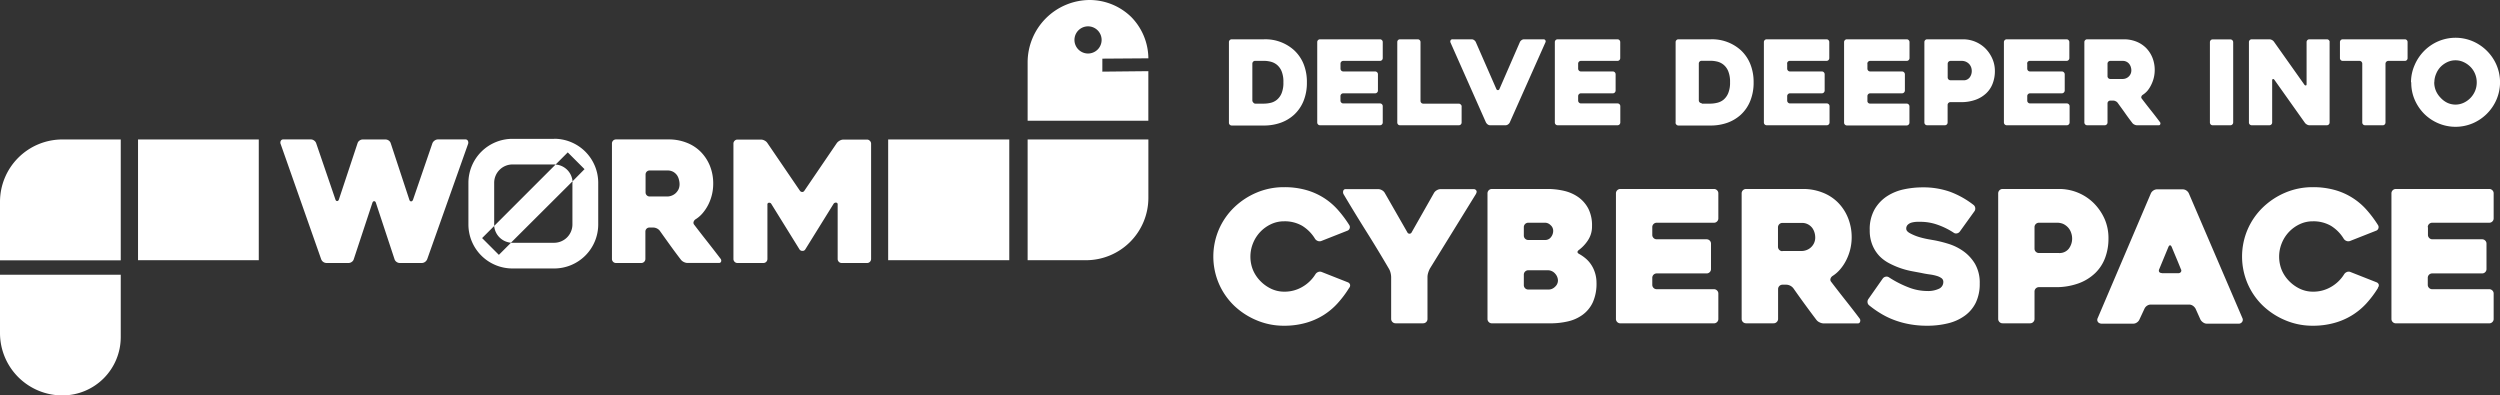 <svg xmlns="http://www.w3.org/2000/svg" viewBox="0 0 681.18 107.75"><rect x="0" y="0" width="681.18" height="107.75" fill="#333333" stroke="none"/><defs><style>.cls-1{fill:#fff;}</style></defs><g id="Layer_2" data-name="Layer 2"><g id="Layer_1-2" data-name="Layer 1"><path class="cls-1" d="M151.38,44.83,134.65,61.56a5,5,0,0,0,4.57,4.57L156,49.4A5,5,0,0,0,151.38,44.83Zm0,0L134.65,61.56a5,5,0,0,0,4.57,4.57L156,49.4A5,5,0,0,0,151.38,44.83Zm0,0L134.65,61.56a5,5,0,0,0,4.57,4.57L156,49.4A5,5,0,0,0,151.38,44.83Zm0,0L134.65,61.56a5,5,0,0,0,4.57,4.57L156,49.4A5,5,0,0,0,151.38,44.83Zm0,0L134.65,61.56a5,5,0,0,0,4.57,4.57L156,49.4A5,5,0,0,0,151.38,44.83Zm0,0L134.65,61.56a5,5,0,0,0,4.57,4.57L156,49.4A5,5,0,0,0,151.38,44.83Zm0,0L134.65,61.56a5,5,0,0,0,4.57,4.57L156,49.4A5,5,0,0,0,151.38,44.83Zm0,0L134.65,61.56a5,5,0,0,0,4.57,4.57L156,49.4A5,5,0,0,0,151.38,44.83Zm0,0L134.65,61.56a5,5,0,0,0,4.57,4.57L156,49.4A5,5,0,0,0,151.38,44.83Zm0,0L134.65,61.56a5,5,0,0,0,4.57,4.57L156,49.4A5,5,0,0,0,151.38,44.83Zm0,0L134.65,61.56a5,5,0,0,0,4.57,4.57L156,49.4A5,5,0,0,0,151.38,44.83Zm-.41-7H139.63a12,12,0,0,0-12,12V61.15a12,12,0,0,0,12,12H151a12,12,0,0,0,12-12V49.81A12,12,0,0,0,151,37.81Zm5,12V61.15a5,5,0,0,1-5,5H139.63l-.41,0-3.29,3.29-4.57-4.57,3.29-3.29c0-.13,0-.27,0-.41V49.81a5,5,0,0,1,5-5H151l.41,0,3.29-3.29,4.57,4.57L156,49.4C156,49.53,156,49.67,156,49.81Zm-4.59-5L134.65,61.56a5,5,0,0,0,4.57,4.57L156,49.4A5,5,0,0,0,151.38,44.83Zm0,0L134.65,61.56a5,5,0,0,0,4.57,4.57L156,49.4A5,5,0,0,0,151.38,44.83Zm0,0L134.65,61.56a5,5,0,0,0,4.57,4.57L156,49.4A5,5,0,0,0,151.38,44.83Zm0,0L134.65,61.56a5,5,0,0,0,4.57,4.57L156,49.4A5,5,0,0,0,151.38,44.83Zm0,0L134.65,61.56a5,5,0,0,0,4.57,4.57L156,49.4A5,5,0,0,0,151.38,44.83Zm0,0L134.65,61.56a5,5,0,0,0,4.57,4.57L156,49.4A5,5,0,0,0,151.38,44.83Zm0,0L134.65,61.56a5,5,0,0,0,4.57,4.57L156,49.4A5,5,0,0,0,151.38,44.83Zm0,0L134.65,61.56a5,5,0,0,0,4.57,4.57L156,49.4A5,5,0,0,0,151.38,44.83Zm0,0L134.65,61.56a5,5,0,0,0,4.57,4.57L156,49.4A5,5,0,0,0,151.38,44.83Zm0,0L134.65,61.56a5,5,0,0,0,4.57,4.57L156,49.4A5,5,0,0,0,151.38,44.83Zm0,0L134.65,61.56a5,5,0,0,0,4.57,4.57L156,49.4A5,5,0,0,0,151.38,44.83Zm0,0L134.65,61.56a5,5,0,0,0,4.57,4.57L156,49.4A5,5,0,0,0,151.38,44.83ZM0,74.85V90.74a17,17,0,0,0,17,17A15.89,15.89,0,0,0,32.9,91.86v-17ZM17,38a17,17,0,0,0-17,17V70.94H32.9V38ZM300.36,19.52c0-1.18,0-2.36,0-3.54l12.54-.09a16.27,16.27,0,0,0-4.65-11.24A16.27,16.27,0,0,0,297,0a17,17,0,0,0-17,17V32.9h32.89V27.39c0-2.68,0-5.34,0-8Zm-3.9-4.94a3.7,3.7,0,1,1,3.7-3.7A3.7,3.7,0,0,1,296.46,14.58ZM280,38v32.9H295.9a17,17,0,0,0,17-17V38Zm-38,0v32.9H275V38ZM37.61,38v32.9h32.9V38ZM237,38.36a1.05,1.05,0,0,0-.78-.33h-6.41a2.08,2.08,0,0,0-1,.28,2.53,2.53,0,0,0-.78.64l-8.85,13a.68.68,0,0,1-.6.36.78.78,0,0,1-.64-.36l-8.86-13a1.94,1.94,0,0,0-.73-.64,2.08,2.08,0,0,0-1-.28h-6.41a1.05,1.05,0,0,0-.78.33,1.06,1.06,0,0,0-.32.78V70.56a1.1,1.1,0,0,0,.32.78,1.06,1.06,0,0,0,.78.32H208a1.06,1.06,0,0,0,.78-.32,1.1,1.1,0,0,0,.32-.78V55.74a.44.44,0,0,1,.41-.5.64.64,0,0,1,.65.32L217.87,68a.92.92,0,0,0,.78.36.82.82,0,0,0,.74-.36l7.74-12.47a.75.75,0,0,1,.7-.32.44.44,0,0,1,.41.5V70.56a1.1,1.1,0,0,0,.32.78,1.06,1.06,0,0,0,.78.32h6.91a1.06,1.06,0,0,0,.78-.32,1.1,1.1,0,0,0,.32-.78V39.14A1.06,1.06,0,0,0,237,38.36ZM196.27,70.42q-1.52-2-3.45-4.46c-1.29-1.63-2.51-3.21-3.68-4.74a.83.83,0,0,1-.16-.76,1.36,1.36,0,0,1,.48-.67,8.28,8.28,0,0,0,2-1.72A11.84,11.84,0,0,0,193,55.74a12.62,12.62,0,0,0,1.33-5.65,12.81,12.81,0,0,0-.89-4.88,11.69,11.69,0,0,0-2.49-3.82,10.92,10.92,0,0,0-3.84-2.5,13.13,13.13,0,0,0-4.92-.9H167.84a1.09,1.09,0,0,0-1.1,1.1V70.56a1.09,1.09,0,0,0,1.11,1.1h6.89a1.11,1.11,0,0,0,1.11-1.1V63.1A1.09,1.09,0,0,1,177,62h1a2.29,2.29,0,0,1,1,.25,2.21,2.21,0,0,1,.77.62q1.42,2,2.86,4t2.91,3.91a2.2,2.2,0,0,0,.81.62,2.26,2.26,0,0,0,1,.25h8.55a.57.57,0,0,0,.6-.44A.83.83,0,0,0,196.27,70.42ZM184.87,51.6a3.62,3.62,0,0,1-.83,1.09,3.31,3.31,0,0,1-1.1.64,3.41,3.41,0,0,1-1.14.21H177a1.11,1.11,0,0,1-1.1-1.11V47.56a1.09,1.09,0,0,1,1.1-1.11h4.85a3.13,3.13,0,0,1,1.62.39,3.21,3.21,0,0,1,1.06,1A3.82,3.82,0,0,1,185,49a4.7,4.7,0,0,1,.16,1.08A3.36,3.36,0,0,1,184.87,51.6ZM127.49,38.38a.69.69,0,0,0-.69-.39h-7.45a1.51,1.51,0,0,0-.92.3,1.69,1.69,0,0,0-.6.71l-5.29,15.41c-.12.31-.3.46-.53.46s-.39-.15-.48-.46l-5.06-15.36a1.43,1.43,0,0,0-.55-.76A1.56,1.56,0,0,0,105,38H98.88a1.51,1.51,0,0,0-.92.3,1.38,1.38,0,0,0-.55.76L92.35,54.32c-.1.31-.26.46-.49.46s-.39-.15-.48-.46L86.14,39a1.46,1.46,0,0,0-.56-.71,1.43,1.43,0,0,0-.87-.3h-7.5a.73.73,0,0,0-.71.39,1.07,1.07,0,0,0,0,.94l11,31.28A1.58,1.58,0,0,0,89,71.66h5.93a1.51,1.51,0,0,0,.92-.3,1.38,1.38,0,0,0,.55-.76l5.06-15.32c.1-.3.26-.46.49-.46s.39.16.48.46l5.06,15.32a1.43,1.43,0,0,0,.55.76,1.53,1.53,0,0,0,.92.3h5.94a1.56,1.56,0,0,0,.92-.3,1.69,1.69,0,0,0,.59-.76l11.14-31.42A1.06,1.06,0,0,0,127.49,38.38Z"/><path class="cls-1" d="M334.85,33.36V11.47a.75.75,0,0,1,.76-.76h8.74a11.66,11.66,0,0,1,8.22,2.94,10.51,10.51,0,0,1,2.63,3.81,13,13,0,0,1,.89,5,13.13,13.13,0,0,1-.89,5,10.42,10.42,0,0,1-2.63,3.83,10.74,10.74,0,0,1-3.66,2.17,13.55,13.55,0,0,1-4.56.74h-8.74a.75.75,0,0,1-.76-.77Zm7.1-5.12h2.4a8.13,8.13,0,0,0,1.86-.22,4.15,4.15,0,0,0,1.72-.85,4.5,4.5,0,0,0,1.27-1.76,7.49,7.49,0,0,0,.49-3,7.49,7.49,0,0,0-.49-3,4.52,4.52,0,0,0-1.28-1.76,4.38,4.38,0,0,0-1.73-.85,7.9,7.9,0,0,0-1.84-.22H342a.72.72,0,0,0-.54.22.75.75,0,0,0-.23.55v10a.75.75,0,0,0,.23.55A.72.72,0,0,0,342,28.24Zm23.3-10.88v1.35a.75.75,0,0,0,.76.76h8.68a.74.74,0,0,1,.54.23.73.73,0,0,1,.22.54v4.42a.73.73,0,0,1-.22.54.74.74,0,0,1-.54.23H366a.75.75,0,0,0-.76.76v1.22a.73.73,0,0,0,.22.54.74.74,0,0,0,.54.23h10a.75.75,0,0,1,.76.77v4.41a.75.75,0,0,1-.76.77H359.68a.75.75,0,0,1-.77-.77V11.47a.75.75,0,0,1,.77-.76H376a.75.75,0,0,1,.76.76v4.36a.75.75,0,0,1-.76.76H366a.74.74,0,0,0-.54.23A.73.73,0,0,0,365.25,17.36Zm33,11.65v4.35a.75.75,0,0,1-.77.77h-16a.73.73,0,0,1-.56-.22.81.81,0,0,1-.2-.55V11.47a.8.8,0,0,1,.2-.54.73.73,0,0,1,.56-.22h4.8a.75.75,0,0,1,.77.76v16a.77.77,0,0,0,.21.55.73.73,0,0,0,.56.22h9.63a.75.75,0,0,1,.55.23A.73.73,0,0,1,398.27,29Zm6.66,4.42-9.67-21.8a.72.72,0,0,1,0-.64.56.56,0,0,1,.56-.28H401a1.17,1.17,0,0,1,.63.2,1.56,1.56,0,0,1,.46.5l5.63,12.86a.47.47,0,0,0,.42.29.45.45,0,0,0,.41-.29l5.6-12.86a1.48,1.48,0,0,1,.47-.5,1.14,1.14,0,0,1,.62-.2h5.31a.56.56,0,0,1,.55.8l-9.76,21.92a1.46,1.46,0,0,1-.47.49,1.08,1.08,0,0,1-.62.21H406a1.08,1.08,0,0,1-.62-.21A1.42,1.42,0,0,1,404.93,33.43ZM430,17.36v1.35a.74.74,0,0,0,.23.54.72.72,0,0,0,.54.22h8.67a.76.76,0,0,1,.55.23.77.77,0,0,1,.22.54v4.42a.77.77,0,0,1-.22.54.76.76,0,0,1-.55.23h-8.67a.72.72,0,0,0-.54.22.74.74,0,0,0-.23.54v1.22a.74.74,0,0,0,.23.54.73.73,0,0,0,.54.23h9.95a.75.75,0,0,1,.55.22.78.78,0,0,1,.22.55v4.41a.78.78,0,0,1-.22.55.75.75,0,0,1-.55.22H424.41a.75.75,0,0,1-.76-.77V11.47a.75.75,0,0,1,.76-.76H440.7a.75.75,0,0,1,.55.22.77.77,0,0,1,.22.54v4.36a.77.77,0,0,1-.22.54.75.75,0,0,1-.55.22h-9.95a.73.73,0,0,0-.54.23A.74.74,0,0,0,430,17.36Zm26.56,16V11.47a.74.74,0,0,1,.23-.54.72.72,0,0,1,.54-.22h8.74a11.68,11.68,0,0,1,8.22,2.94,10.49,10.49,0,0,1,2.62,3.81,13,13,0,0,1,.9,5,13.13,13.13,0,0,1-.9,5,10.39,10.39,0,0,1-2.62,3.83,10.93,10.93,0,0,1-3.66,2.17,13.55,13.55,0,0,1-4.56.74h-8.74a.72.72,0,0,1-.54-.22A.75.75,0,0,1,456.54,33.36Zm7.11-5.12h2.4A8.11,8.11,0,0,0,467.9,28a4.19,4.19,0,0,0,1.73-.85,4.59,4.59,0,0,0,1.26-1.76,7.47,7.47,0,0,0,.5-3,7.47,7.47,0,0,0-.5-3,4.42,4.42,0,0,0-1.28-1.76,4.34,4.34,0,0,0-1.72-.85,8,8,0,0,0-1.84-.22h-2.4a.75.75,0,0,0-.77.77v10a.75.75,0,0,0,.77.77Zm23.29-10.88v1.35a.74.74,0,0,0,.23.54.72.72,0,0,0,.54.22h8.67a.76.76,0,0,1,.55.23.77.77,0,0,1,.22.54v4.42a.77.77,0,0,1-.22.54.76.76,0,0,1-.55.23h-8.67a.72.72,0,0,0-.54.22.74.74,0,0,0-.23.54v1.22a.74.74,0,0,0,.23.54.73.73,0,0,0,.54.23h10a.75.75,0,0,1,.55.22.78.78,0,0,1,.22.55v4.41a.78.78,0,0,1-.22.55.75.75,0,0,1-.55.22H481.37a.75.75,0,0,1-.76-.77V11.47a.75.75,0,0,1,.76-.76h16.29a.75.75,0,0,1,.55.22.77.77,0,0,1,.22.54v4.36a.77.77,0,0,1-.22.54.75.75,0,0,1-.55.22h-10a.73.73,0,0,0-.54.23A.74.74,0,0,0,486.94,17.36Zm21.86,0v1.35a.75.75,0,0,0,.77.76h8.67a.79.79,0,0,1,.77.77v4.42a.79.79,0,0,1-.77.77h-8.67a.75.75,0,0,0-.77.76v1.22A.73.73,0,0,0,509,28a.75.75,0,0,0,.55.23h9.95a.73.73,0,0,1,.54.22.75.75,0,0,1,.23.55v4.41a.75.75,0,0,1-.23.55.73.73,0,0,1-.54.22H503.23a.72.72,0,0,1-.54-.22.75.75,0,0,1-.23-.55V11.47a.74.74,0,0,1,.23-.54.72.72,0,0,1,.54-.22h16.29a.73.73,0,0,1,.54.22.74.74,0,0,1,.23.54v4.36a.74.74,0,0,1-.23.54.73.73,0,0,1-.54.22h-9.95a.75.75,0,0,0-.55.23A.73.73,0,0,0,508.8,17.36Zm25.41,10.47h-2.79a.73.73,0,0,0-.54.22.74.74,0,0,0-.23.54v4.77a.75.75,0,0,1-.76.77h-4.81a.75.75,0,0,1-.76-.77V11.47a.75.75,0,0,1,.77-.76h9.79A8.63,8.63,0,0,1,541,13.23,9.22,9.22,0,0,1,542.86,16a8.21,8.21,0,0,1,.69,3.36,9.38,9.38,0,0,1-.58,3.34,7.13,7.13,0,0,1-1.75,2.69,8.28,8.28,0,0,1-2.92,1.79A11.5,11.5,0,0,1,534.21,27.83Zm.24-11.24h-3a.79.79,0,0,0-.78.77v3.75a.77.77,0,0,0,.78.76h3.44a2,2,0,0,0,1.78-.78,2.87,2.87,0,0,0,.56-1.76,3.14,3.14,0,0,0-.17-1,2.72,2.72,0,0,0-.53-.88,2.92,2.92,0,0,0-.87-.62A2.81,2.81,0,0,0,534.45,16.59Zm17.9.77v1.35a.75.75,0,0,0,.77.76h8.67a.79.79,0,0,1,.77.77v4.42a.79.79,0,0,1-.77.77h-8.67a.75.75,0,0,0-.77.76v1.22a.73.73,0,0,0,.22.54.75.75,0,0,0,.55.23h10a.73.73,0,0,1,.54.22.75.75,0,0,1,.23.55v4.41a.75.75,0,0,1-.23.55.73.73,0,0,1-.54.22H546.78a.73.73,0,0,1-.54-.22.75.75,0,0,1-.23-.55V11.47a.74.74,0,0,1,.23-.54.73.73,0,0,1,.54-.22h16.29a.73.73,0,0,1,.54.22.74.74,0,0,1,.23.54v4.36a.74.74,0,0,1-.23.54.73.73,0,0,1-.54.22h-10a.75.75,0,0,0-.55.23A.73.73,0,0,0,552.35,17.36ZM573.5,34.13h-4.79a.74.74,0,0,1-.55-.22.75.75,0,0,1-.23-.55V11.47a.74.74,0,0,1,.23-.54.73.73,0,0,1,.54-.22h9.95a9.14,9.14,0,0,1,3.43.62,7.92,7.92,0,0,1,2.67,1.74,8.15,8.15,0,0,1,1.73,2.66,9,9,0,0,1,.62,3.39,8.92,8.92,0,0,1-.93,3.94,8.27,8.27,0,0,1-1,1.61,6,6,0,0,1-1.38,1.2.89.89,0,0,0-.33.47.55.55,0,0,0,.11.53c.81,1.06,1.66,2.16,2.56,3.29s1.69,2.17,2.4,3.11a.56.56,0,0,1,.09.56.39.39,0,0,1-.41.3h-5.95a1.54,1.54,0,0,1-.69-.18,1.39,1.39,0,0,1-.56-.43c-.68-.89-1.36-1.8-2-2.72s-1.33-1.84-2-2.78a1.32,1.32,0,0,0-.54-.43,1.43,1.43,0,0,0-.67-.18H575a.77.77,0,0,0-.54.22.74.74,0,0,0-.22.55v5.18a.75.75,0,0,1-.23.55A.73.73,0,0,1,573.5,34.13ZM575,21.52h3.38a2.53,2.53,0,0,0,.79-.14,2.35,2.35,0,0,0,1.34-1.2,2.33,2.33,0,0,0,.22-1.06,2.83,2.83,0,0,0-.11-.75,2.49,2.49,0,0,0-.38-.83,2.15,2.15,0,0,0-.73-.67,2.23,2.23,0,0,0-1.13-.28H575a.74.74,0,0,0-.54.23.73.73,0,0,0-.22.54v3.39a.75.75,0,0,0,.76.77Zm32.68,12.61H602.9a.71.71,0,0,1-.55-.22.77.77,0,0,1-.21-.55V11.51a.77.77,0,0,1,.21-.55.71.71,0,0,1,.55-.22h4.81a.72.72,0,0,1,.54.22.75.75,0,0,1,.23.55V33.36a.75.75,0,0,1-.23.55A.72.72,0,0,1,607.71,34.13Zm27.07-22.66V33.36a.75.75,0,0,1-.77.77h-4.72a1.34,1.34,0,0,1-.67-.19,1.69,1.69,0,0,1-.55-.45l-8.33-11.74c-.13-.17-.26-.24-.4-.21s-.21.15-.21.37V33.36a.74.74,0,0,1-.22.55.75.75,0,0,1-.55.22h-4.79a.75.75,0,0,1-.77-.77V11.47a.75.75,0,0,1,.76-.76h4.8a1.48,1.48,0,0,1,.68.17,1.58,1.58,0,0,1,.54.43l8.32,11.75a.43.43,0,0,0,.4.22c.14,0,.21-.14.21-.35V11.47a.75.75,0,0,1,.77-.76H634a.75.75,0,0,1,.77.76Zm20.48,5.12h-4.48a.79.79,0,0,0-.77.77v16a.77.77,0,0,1-.21.55.7.7,0,0,1-.56.22h-4.8a.75.75,0,0,1-.76-.77v-16a.76.76,0,0,0-.21-.54.74.74,0,0,0-.56-.23h-4.55a.75.75,0,0,1-.76-.76V11.47a.75.75,0,0,1,.76-.76h16.9a.73.73,0,0,1,.56.22.76.76,0,0,1,.21.54v4.36a.76.76,0,0,1-.21.54A.73.73,0,0,1,655.26,16.59Zm1.7,5.83a11.7,11.7,0,0,1,1-4.71,12.48,12.48,0,0,1,2.59-3.85,12.21,12.21,0,0,1,3.84-2.61,12,12,0,0,1,9.41,0,12.34,12.34,0,0,1,6.46,6.46,12,12,0,0,1,0,9.41,12.31,12.31,0,0,1-6.46,6.47,12,12,0,0,1-9.41,0A12.21,12.21,0,0,1,660.51,31a12.53,12.53,0,0,1-2.59-3.86A11.66,11.66,0,0,1,657,22.42Zm6.33,0a5.93,5.93,0,0,0,.45,2.3A6.19,6.19,0,0,0,665,26.64,6.06,6.06,0,0,0,666.81,28a5.27,5.27,0,0,0,4.48,0,6.17,6.17,0,0,0,3.11-3.25,5.92,5.92,0,0,0,.44-2.3,6,6,0,0,0-.44-2.29,5.85,5.85,0,0,0-1.25-1.92,6.32,6.32,0,0,0-1.86-1.31,5.27,5.27,0,0,0-4.48,0A6.36,6.36,0,0,0,665,18.21a6,6,0,0,0-1.23,1.92A6,6,0,0,0,663.29,22.42Zm-295.64,56a28.21,28.21,0,0,1-3.2,4.26,18.19,18.19,0,0,1-3.92,3.25A18.43,18.43,0,0,1,355.7,88a21.37,21.37,0,0,1-5.85.75,18.88,18.88,0,0,1-7.5-1.5,20,20,0,0,1-6.12-4,18.64,18.64,0,0,1-4.13-6,18.76,18.76,0,0,1,0-14.7,18.64,18.64,0,0,1,4.13-6,20,20,0,0,1,6.12-4.05,18.88,18.88,0,0,1,7.5-1.5,21.81,21.81,0,0,1,5.95.75,18.29,18.29,0,0,1,4.8,2.1,18.06,18.06,0,0,1,3.88,3.27,31.52,31.52,0,0,1,3.17,4.23,1,1,0,0,1,.1.85,1,1,0,0,1-.6.65l-7.1,2.8a1.33,1.33,0,0,1-1,0,1.51,1.51,0,0,1-.75-.6,10.55,10.55,0,0,0-3.5-3.53,9.51,9.51,0,0,0-4.95-1.22,8.22,8.22,0,0,0-3.57.8,9.68,9.68,0,0,0-4.88,5.21,9.74,9.74,0,0,0,0,7.25,9.61,9.61,0,0,0,2,3,10.15,10.15,0,0,0,2.93,2.11,8.22,8.22,0,0,0,3.57.8,9.5,9.5,0,0,0,5-1.33,10.12,10.12,0,0,0,3.52-3.42,1.5,1.5,0,0,1,.73-.6,1.25,1.25,0,0,1,1,0l7.1,2.8a1,1,0,0,1,.6.62A1,1,0,0,1,367.65,78.39ZM402.1,52.94,389.6,73.19a6.93,6.93,0,0,0-.45,1.1,4.09,4.09,0,0,0-.2,1.15V86.89a1.16,1.16,0,0,1-.34.85,1.19,1.19,0,0,1-.85.35h-7.51a1.2,1.2,0,0,1-1.2-1.2V75.49a5.14,5.14,0,0,0-.17-1.18,3.89,3.89,0,0,0-.43-1.07q-3-5.14-6.12-10.1t-6.23-10.2A1.17,1.17,0,0,1,366,52a.63.63,0,0,1,.65-.47h8.9a2.06,2.06,0,0,1,1,.3,1.92,1.92,0,0,1,.77.75l6.13,10.7a.65.65,0,0,0,1.2,0l6.07-10.7a2,2,0,0,1,.78-.75,2.05,2.05,0,0,1,1-.3h9a.81.81,0,0,1,.73.35Q402.51,52.24,402.1,52.94Zm28.25,16.3a11.16,11.16,0,0,1,1.6,1.1,7.87,7.87,0,0,1,1.48,1.6,8.39,8.39,0,0,1,1.1,2.2A8.9,8.9,0,0,1,435,77a12.36,12.36,0,0,1-1,5.37,8.82,8.82,0,0,1-2.78,3.4,10.82,10.82,0,0,1-4,1.8,21.22,21.22,0,0,1-4.78.53H406.5a1.19,1.19,0,0,1-.85-.35,1.17,1.17,0,0,1-.35-.85V52.69a1.17,1.17,0,0,1,.35-.85,1.19,1.19,0,0,1,.85-.35h15.1a19.71,19.71,0,0,1,4.6.52,11,11,0,0,1,3.88,1.73,8.89,8.89,0,0,1,2.7,3.12,10,10,0,0,1,1,4.73,6.75,6.75,0,0,1-1.12,3.9,10.38,10.38,0,0,1-2.43,2.6C429.65,68.52,429.69,68.91,430.35,69.24Zm-14-3.85h4.65a1.91,1.91,0,0,0,1.6-.78,2.73,2.73,0,0,0,.6-1.72,2,2,0,0,0-.72-1.55,2.13,2.13,0,0,0-1.38-.65H416.4a1.19,1.19,0,0,0-.85.35,1.17,1.17,0,0,0-.35.85v2.3a1.17,1.17,0,0,0,.35.85A1.19,1.19,0,0,0,416.4,65.39Zm5.25,8.25H416.4a1.19,1.19,0,0,0-.85.35,1.17,1.17,0,0,0-.35.85v2.85a1.17,1.17,0,0,0,.35.85,1.19,1.19,0,0,0,.85.35H422a2.45,2.45,0,0,0,1.7-.75,2.3,2.3,0,0,0,.8-1.75,2.86,2.86,0,0,0-.77-1.83A2.6,2.6,0,0,0,421.65,73.64ZM450.2,61.89V64a1.17,1.17,0,0,0,.35.85,1.19,1.19,0,0,0,.85.35H465a1.15,1.15,0,0,1,.85.35,1.13,1.13,0,0,1,.35.85v6.9a1.13,1.13,0,0,1-.35.85,1.15,1.15,0,0,1-.85.35H451.4a1.19,1.19,0,0,0-.85.35,1.17,1.17,0,0,0-.35.85v1.9a1.17,1.17,0,0,0,.35.85,1.19,1.19,0,0,0,.85.35H467a1.15,1.15,0,0,1,.85.35,1.13,1.13,0,0,1,.35.85v6.9a1.13,1.13,0,0,1-.35.85,1.15,1.15,0,0,1-.85.35H441.5a1.19,1.19,0,0,1-.85-.35,1.17,1.17,0,0,1-.35-.85V52.69a1.17,1.17,0,0,1,.35-.85,1.19,1.19,0,0,1,.85-.35H467a1.15,1.15,0,0,1,.85.35,1.13,1.13,0,0,1,.35.85v6.8a1.13,1.13,0,0,1-.35.85,1.15,1.15,0,0,1-.85.35H451.4a1.19,1.19,0,0,0-.85.35A1.17,1.17,0,0,0,450.2,61.89Zm33.05,26.2h-7.49a1.19,1.19,0,0,1-.86-.35,1.17,1.17,0,0,1-.35-.85V52.69a1.17,1.17,0,0,1,.35-.85,1.19,1.19,0,0,1,.85-.35H491.3a14.3,14.3,0,0,1,5.35,1,11.94,11.94,0,0,1,4.18,2.73,12.62,12.62,0,0,1,2.7,4.15,14,14,0,0,1,1,5.3,13.77,13.77,0,0,1-1.45,6.15,12.18,12.18,0,0,1-1.65,2.52,9.12,9.12,0,0,1-2.15,1.88,1.4,1.4,0,0,0-.52.72.88.88,0,0,0,.17.83c1.27,1.67,2.6,3.38,4,5.15s2.65,3.38,3.75,4.85a.92.92,0,0,1,.15.87.62.62,0,0,1-.65.48h-9.3a2.4,2.4,0,0,1-1.07-.28,2.21,2.21,0,0,1-.88-.67q-1.59-2.1-3.16-4.25t-3.11-4.35a2.54,2.54,0,0,0-1.89-1h-1.09a1.2,1.2,0,0,0-1.2,1.2v8.1a1.13,1.13,0,0,1-.35.85A1.17,1.17,0,0,1,483.25,88.09Zm2.4-19.7h5.27a3.76,3.76,0,0,0,1.24-.23,3.57,3.57,0,0,0,1.2-.7,3.63,3.63,0,0,0,.89-1.17,3.58,3.58,0,0,0,.35-1.65,5.14,5.14,0,0,0-.17-1.18,4.36,4.36,0,0,0-.6-1.3,3.62,3.62,0,0,0-1.14-1,3.46,3.46,0,0,0-1.77-.42h-5.27a1.2,1.2,0,0,0-1.2,1.2v5.3a1.2,1.2,0,0,0,1.2,1.2Zm29,7.15A28.34,28.34,0,0,0,520,78.29a14,14,0,0,0,5,1,7.09,7.09,0,0,0,3.35-.63,2,2,0,0,0,1.15-1.87,1.21,1.21,0,0,0-.5-1,4.27,4.27,0,0,0-1.32-.62,12.06,12.06,0,0,0-1.93-.4c-.73-.1-1.48-.23-2.25-.4l-2.57-.48a21.91,21.91,0,0,1-6.1-2.12,10.51,10.51,0,0,1-2.73-2,9.55,9.55,0,0,1-1.92-3,10.31,10.31,0,0,1-.73-4.07,10.93,10.93,0,0,1,1.35-5.7,10.7,10.7,0,0,1,3.43-3.58,13.62,13.62,0,0,1,4.62-1.85,24.51,24.51,0,0,1,5-.52,21.86,21.86,0,0,1,7.53,1.22,24.11,24.11,0,0,1,6.37,3.58,1.24,1.24,0,0,1,.45.85,1.22,1.22,0,0,1-.25.9L534,63.09a1.26,1.26,0,0,1-.8.5,1.08,1.08,0,0,1-.9-.2,20.14,20.14,0,0,0-4.75-2.28,13.8,13.8,0,0,0-4-.67l-1.27,0a6.75,6.75,0,0,0-1.38.2,2.46,2.46,0,0,0-1.07.58,1.42,1.42,0,0,0-.43,1.1c0,.47.35.88,1.05,1.25a13.34,13.34,0,0,0,2.4,1,23.7,23.7,0,0,0,2.6.62c.84.15,1.37.25,1.6.28a35.61,35.61,0,0,1,3.95,1,14.45,14.45,0,0,1,4,2,11.38,11.38,0,0,1,3.15,3.45,10.24,10.24,0,0,1,1.27,5.33,11.78,11.78,0,0,1-1.05,5.17A9.57,9.57,0,0,1,535.38,86a12.78,12.78,0,0,1-4.5,2.07,23.38,23.38,0,0,1-5.83.68,25.59,25.59,0,0,1-4.85-.43,23.89,23.89,0,0,1-4.2-1.17,21.37,21.37,0,0,1-3.62-1.78,26.72,26.72,0,0,1-3.08-2.17,1.17,1.17,0,0,1-.45-.83,1.29,1.29,0,0,1,.25-.92L513,75.89a1.29,1.29,0,0,1,.8-.5A1.16,1.16,0,0,1,514.65,75.54Zm45.27,2.7h-4.37a1.19,1.19,0,0,0-.85.35,1.17,1.17,0,0,0-.35.85v7.45a1.13,1.13,0,0,1-.35.85,1.15,1.15,0,0,1-.84.35h-7.51a1.15,1.15,0,0,1-.85-.35,1.17,1.17,0,0,1-.35-.85V52.69a1.2,1.2,0,0,1,1.2-1.2H561a13.4,13.4,0,0,1,9.58,3.95,14.35,14.35,0,0,1,2.9,4.3A13,13,0,0,1,574.5,65a14.83,14.83,0,0,1-.9,5.22,11.15,11.15,0,0,1-2.73,4.2,12.88,12.88,0,0,1-4.56,2.8A18,18,0,0,1,559.92,78.24Zm.36-17.55h-4.72a1.19,1.19,0,0,0-.86.35,1.15,1.15,0,0,0-.35.84v5.87a1.15,1.15,0,0,0,.35.84,1.19,1.19,0,0,0,.86.35h5.37a3.2,3.2,0,0,0,2.79-1.22A4.57,4.57,0,0,0,564.6,65a4.66,4.66,0,0,0-.27-1.56A4,4,0,0,0,563.5,62a4.25,4.25,0,0,0-1.36-1A4.38,4.38,0,0,0,560.28,60.69Zm25.77-8a1.86,1.86,0,0,1,.68-.78,1.81,1.81,0,0,1,1-.32h7a1.78,1.78,0,0,1,1,.32,1.9,1.9,0,0,1,.67.78l14.6,34a1,1,0,0,1-.07,1,1.13,1.13,0,0,1-1.08.5H601.3a1.72,1.72,0,0,1-1-.33,2.23,2.23,0,0,1-.73-.77l-1.35-3a2.42,2.42,0,0,0-.72-.78,1.78,1.78,0,0,0-1-.32H586a1.79,1.79,0,0,0-1,.32,1.93,1.93,0,0,0-.68.78l-1.4,3a1.82,1.82,0,0,1-.67.77,1.72,1.72,0,0,1-1,.33h-8.6a1.45,1.45,0,0,1-.52-.1,1,1,0,0,1-.45-.3,1,1,0,0,1-.23-.5,1.22,1.22,0,0,1,.15-.7Zm3,21.75h4.45a.83.83,0,0,0,.73-.33.68.68,0,0,0,0-.77c-.33-.83-.73-1.81-1.2-2.93s-.9-2.15-1.3-3.12q-.2-.45-.45-.45c-.17,0-.31.15-.45.45l-2.5,6.05a.8.8,0,0,0,0,.77A.82.82,0,0,0,589,74.39Zm58.9,4a28.21,28.21,0,0,1-3.2,4.26A18.3,18.3,0,0,1,636,88a21.37,21.37,0,0,1-5.85.75,18.88,18.88,0,0,1-7.5-1.5,20,20,0,0,1-6.12-4,18.64,18.64,0,0,1-4.13-6,18.76,18.76,0,0,1,0-14.7,18.64,18.64,0,0,1,4.13-6,20,20,0,0,1,6.12-4.05,18.88,18.88,0,0,1,7.5-1.5,21.86,21.86,0,0,1,5.95.75,18,18,0,0,1,8.68,5.37,31.52,31.52,0,0,1,3.17,4.23,1,1,0,0,1,.1.85,1,1,0,0,1-.6.65l-7.1,2.8a1.33,1.33,0,0,1-1,0,1.51,1.51,0,0,1-.75-.6,10.55,10.55,0,0,0-3.5-3.53,9.54,9.54,0,0,0-4.95-1.22,8.22,8.22,0,0,0-3.57.8,9.68,9.68,0,0,0-4.88,5.21,9.74,9.74,0,0,0,0,7.25,9.61,9.61,0,0,0,2,3,10.15,10.15,0,0,0,2.93,2.11,8.22,8.22,0,0,0,3.57.8,9.5,9.5,0,0,0,5-1.33,10.12,10.12,0,0,0,3.52-3.42,1.5,1.5,0,0,1,.73-.6,1.25,1.25,0,0,1,1,0l7.1,2.8a1,1,0,0,1,.6.62A1,1,0,0,1,647.9,78.39Zm13.6-16.5V64a1.17,1.17,0,0,0,.35.85,1.19,1.19,0,0,0,.85.35h13.55a1.15,1.15,0,0,1,.85.35,1.13,1.13,0,0,1,.35.85v6.9a1.13,1.13,0,0,1-.35.85,1.15,1.15,0,0,1-.85.35H662.7a1.19,1.19,0,0,0-.85.35,1.17,1.17,0,0,0-.35.85v1.9a1.17,1.17,0,0,0,.35.85,1.19,1.19,0,0,0,.85.35h15.55a1.15,1.15,0,0,1,.85.35,1.13,1.13,0,0,1,.35.85v6.9a1.13,1.13,0,0,1-.35.85,1.15,1.15,0,0,1-.85.35H652.8a1.19,1.19,0,0,1-.85-.35,1.17,1.17,0,0,1-.35-.85V52.69a1.17,1.17,0,0,1,.35-.85,1.19,1.19,0,0,1,.85-.35h25.45a1.15,1.15,0,0,1,.85.35,1.13,1.13,0,0,1,.35.85v6.8a1.13,1.13,0,0,1-.35.85,1.15,1.15,0,0,1-.85.35H662.7a1.19,1.19,0,0,0-.85.35A1.17,1.17,0,0,0,661.5,61.89Z"/></g></g></svg>